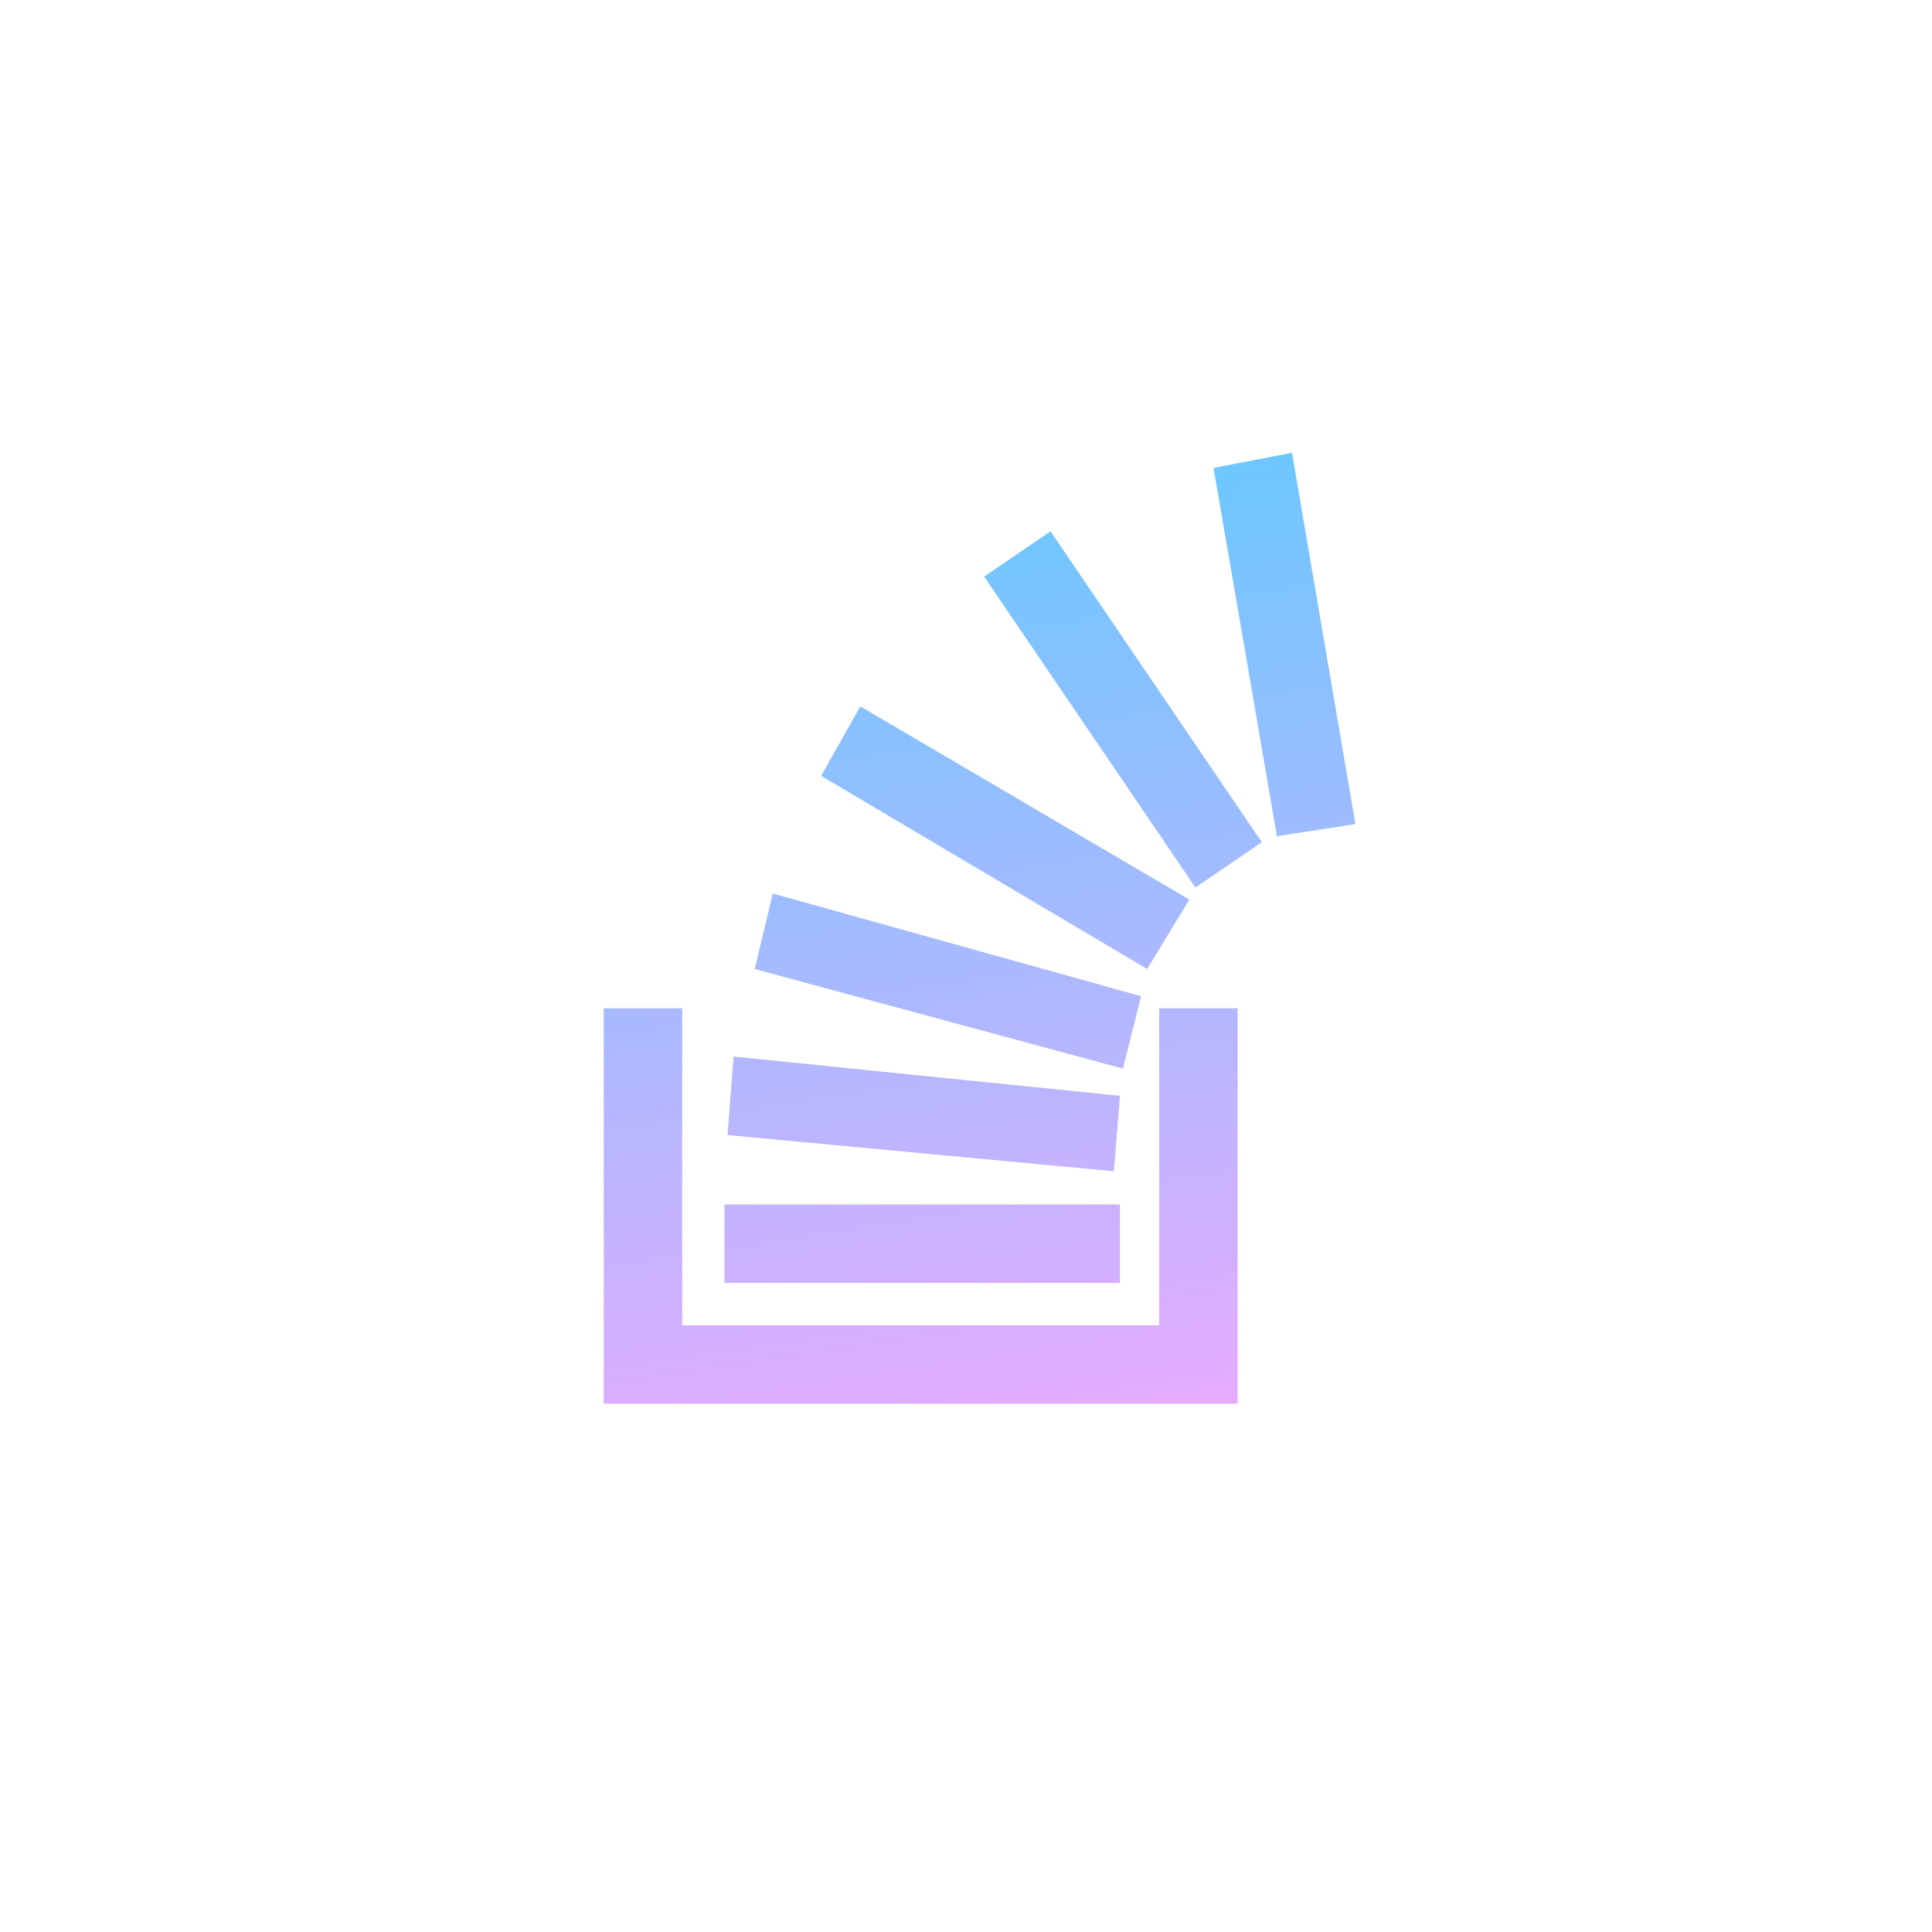 <?xml version="1.0" encoding="utf-8"?>
<!-- Generator: Adobe Illustrator 25.2.1, SVG Export Plug-In . SVG Version: 6.00 Build 0)  -->
<svg version="1.1" id="Capa_1" xmlns="http://www.w3.org/2000/svg" xmlns:xlink="http://www.w3.org/1999/xlink" x="0px" y="0px"
	 viewBox="0 0 64 64" style="enable-background:new 0 0 64 64;" xml:space="preserve">
<style type="text/css">
	.st0{display:none;}
	.st1{display:inline;fill:url(#SVGID_1_);}
	.st2{display:inline;fill:url(#SVGID_2_);}
	.st3{fill:url(#SVGID_3_);}
</style>
<g id="Capa_2_1_" class="st0">
	
		<linearGradient id="SVGID_1_" gradientUnits="userSpaceOnUse" x1="30.054" y1="721.723" x2="34.469" y2="750.543" gradientTransform="matrix(1 0 0 1 0 -702)">
		<stop  offset="0" style="stop-color:#1F6BFF"/>
		<stop  offset="0.999" style="stop-color:#C424FF"/>
	</linearGradient>
	<path class="st1" d="M48.8,21.6c-1.2,0.5-2.6,0.9-4,1.1c1.4-0.9,2.5-2.2,3-3.8c-1.3,0.8-2.8,1.4-4.4,1.7c-1.3-1.3-3-2.2-5-2.2
		c-4.4,0-7.7,4.1-6.7,8.5c-5.7-0.3-10.8-3-14.2-7.2c-1.8,3.1-0.9,7.1,2.1,9.2c-1.1,0-2.2-0.3-3.1-0.9c-0.1,3.2,2.2,6.2,5.5,6.8
		c-1,0.3-2,0.3-3.1,0.1c0.9,2.7,3.4,4.7,6.4,4.8c-2.9,2.3-6.5,3.3-10.2,2.9c3,2,6.7,3.1,10.6,3.1c12.8,0,20-10.8,19.6-20.5
		C46.7,24.2,47.9,23,48.8,21.6z"/>
</g>
<g id="Capa_3" class="st0">
	
		<linearGradient id="SVGID_2_" gradientUnits="userSpaceOnUse" x1="29.659" y1="718.367" x2="34.536" y2="750.206" gradientTransform="matrix(1 0 0 1 0 -702)">
		<stop  offset="0" style="stop-color:#1F6BFF"/>
		<stop  offset="0.999" style="stop-color:#C424FF"/>
	</linearGradient>
	<path class="st2" d="M32,16.2c-9,0-16.2,7.3-16.2,16.2c0,7.2,4.6,13.2,11.1,15.4C27.7,48,28,47.4,28,47v-3c-4.5,1-5.5-1.9-5.5-1.9
		c-0.7-1.9-1.8-2.4-1.8-2.4c-1.5-1,0.1-1,0.1-1c1.6,0.1,2.5,1.7,2.5,1.7c1.4,2.5,3.8,1.8,4.7,1.3c0.1-1,0.6-1.8,1-2.2
		c-3.6-0.4-7.4-1.8-7.4-8c0-1.8,0.6-3.2,1.7-4.4c-0.2-0.4-0.7-2.1,0.2-4.3c0,0,1.4-0.4,4.5,1.7c1.3-0.4,2.7-0.5,4.1-0.5
		c1.4,0,2.8,0.2,4.1,0.5c3.1-2.1,4.5-1.7,4.5-1.7c0.9,2.2,0.3,3.9,0.2,4.3c1,1.1,1.7,2.6,1.7,4.4c0,6.2-3.8,7.6-7.4,8
		c0.6,0.5,1.1,1.5,1.1,3V47c0,0.4,0.3,0.9,1.1,0.8c6.4-2.1,11.1-8.2,11.1-15.4C48.2,23.4,41,16.2,32,16.2z"/>
</g>
<g id="Capa_4">
	
		<linearGradient id="SVGID_3_" gradientUnits="userSpaceOnUse" x1="29.41" y1="719.051" x2="34.074" y2="749.5" gradientTransform="matrix(1 0 0 1 0 -702)">
		<stop  offset="0" style="stop-color:#6DC7FF"/>
		<stop  offset="1" style="stop-color:#E6ABFF"/>
	</linearGradient>
	<path class="st3" d="M37.1,42.5H24v-2.6h13.1V42.5z M44.9,27.3L42.8,15l-2.6,0.5l2.1,12.2L44.9,27.3z M37.1,36.3L24.3,35l-0.2,2.6
		l12.8,1.2L37.1,36.3z M37.8,33l-12.2-3.4L25,32.1l12.2,3.3C37.2,35.4,37.8,33,37.8,33z M39.4,29.8l-10.9-6.4l-1.3,2.3L38,32.1
		L39.4,29.8z M41.8,27.9l-7-10.3l-2.2,1.5l7,10.3L41.8,27.9z M38.4,33.4v10.5H22.6V33.4H20v13.1h21V33.4H38.4z"/>
</g>
</svg>
